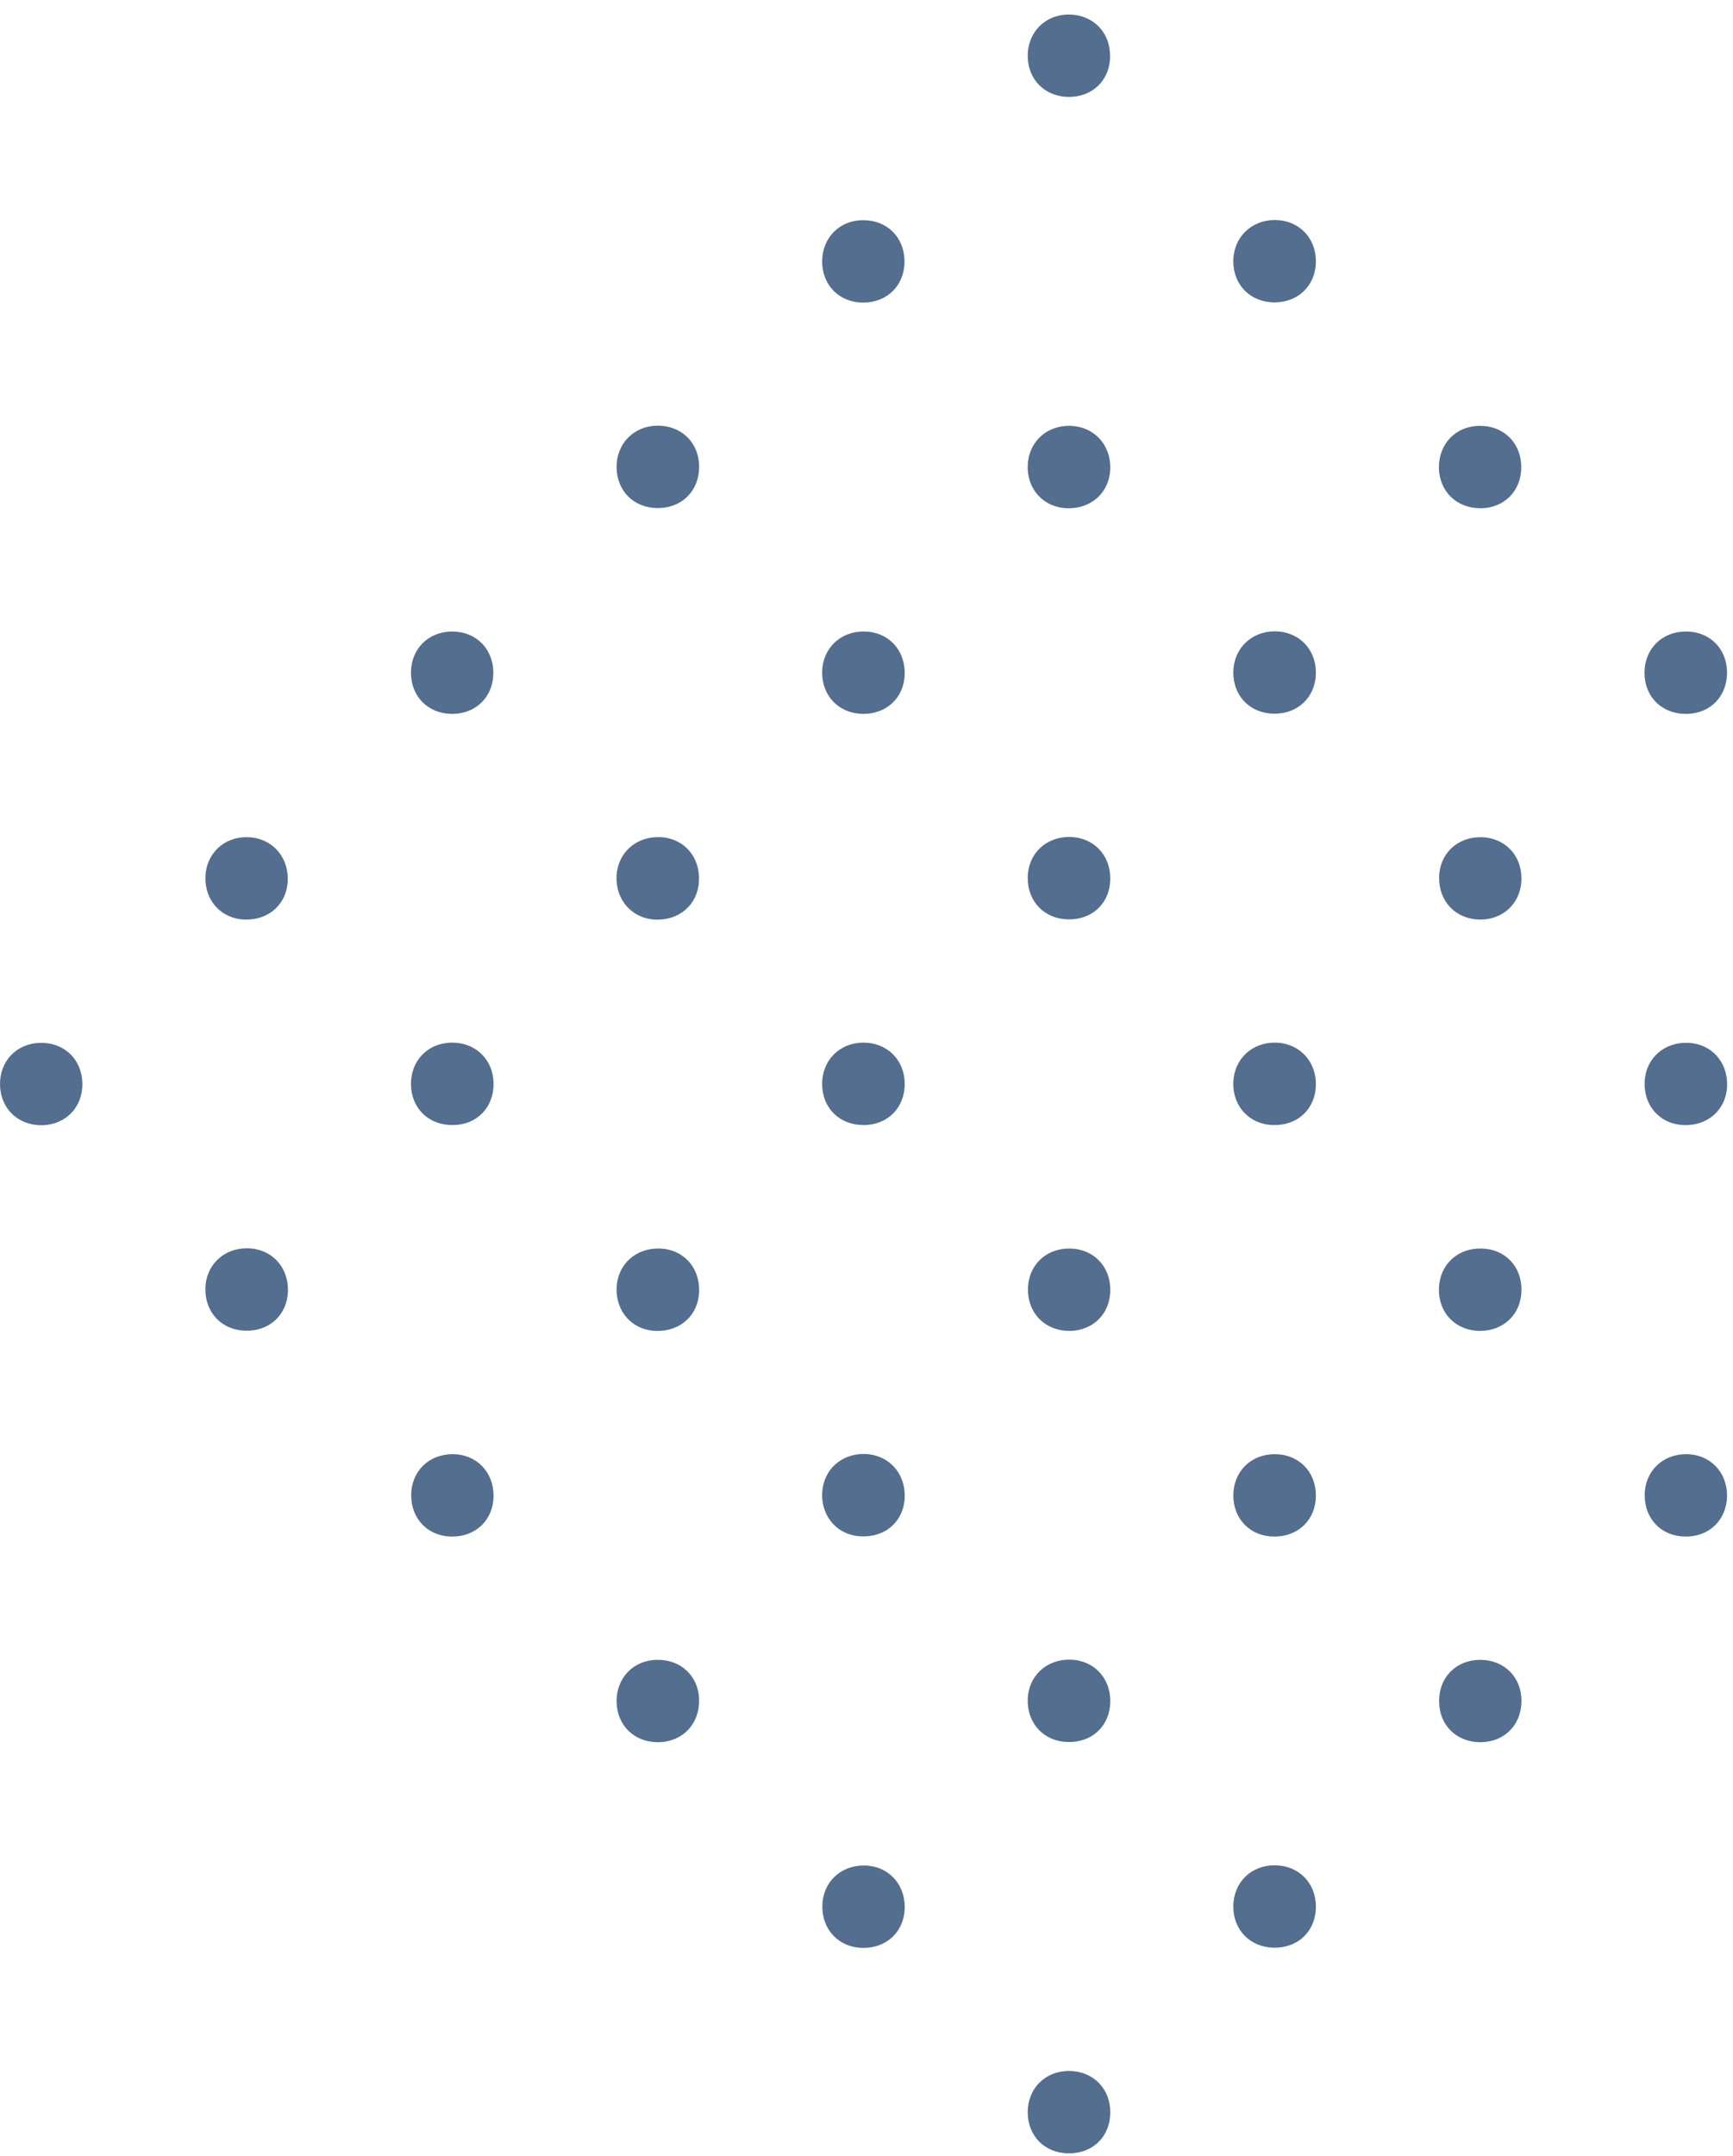 <svg width="115" height="143" fill="none" xmlns="http://www.w3.org/2000/svg"><path d="M73.678 85.558c0-1.59-1.15-2.74-2.725-2.74-1.59 0-2.74 1.15-2.74 2.726 0 1.59 1.15 2.725 2.726 2.74 1.59 0 2.74-1.136 2.74-2.726zm0 27.341c.029-1.589-1.093-2.782-2.668-2.81-1.59-.029-2.783 1.107-2.811 2.669-.029 1.589 1.093 2.768 2.669 2.796 1.604.043 2.782-1.079 2.81-2.655zm0 27.243c.014-1.59-1.135-2.754-2.711-2.768-1.59-.015-2.754 1.135-2.768 2.711-.014 1.59 1.121 2.74 2.711 2.754 1.604.014 2.754-1.107 2.768-2.697zM54.556 17.331c0 1.59 1.136 2.74 2.726 2.74s2.74-1.135 2.74-2.725-1.15-2.74-2.726-2.74c-1.576-.014-2.725 1.15-2.74 2.725zm0 27.243c-.014 1.59 1.108 2.754 2.697 2.782 1.605.014 2.769-1.107 2.783-2.683.014-1.59-1.107-2.768-2.683-2.782-1.59-.029-2.768 1.121-2.797 2.683zm5.48 27.299c-.014-1.576-1.178-2.726-2.768-2.712-1.576.015-2.726 1.193-2.712 2.769.014 1.59 1.178 2.711 2.768 2.697 1.59 0 2.726-1.164 2.712-2.754zm0 27.427c.042-1.59-1.065-2.797-2.627-2.854-1.59-.042-2.796 1.065-2.853 2.627-.042 1.589 1.065 2.796 2.626 2.839 1.619.057 2.811-1.037 2.854-2.612zm0 27.228c.014-1.59-1.122-2.769-2.683-2.783-1.59-.014-2.768 1.122-2.783 2.698-.014 1.589 1.122 2.754 2.698 2.768 1.59.014 2.754-1.108 2.768-2.683zm-19.122-95.54c.014 1.59 1.164 2.726 2.754 2.712 1.59 0 2.726-1.15 2.726-2.74 0-1.59-1.165-2.726-2.755-2.726-1.575.014-2.725 1.178-2.725 2.754zm2.938 24.545c-1.604-.085-2.839.994-2.938 2.541-.085 1.59.994 2.84 2.541 2.925 1.604.085 2.84-.98 2.924-2.527.1-1.619-.98-2.854-2.526-2.939zm2.542 30.124c.042-1.59-1.05-2.796-2.627-2.839-1.59-.043-2.796 1.065-2.853 2.626-.043 1.59 1.065 2.797 2.626 2.84 1.619.042 2.811-1.051 2.854-2.627zm-.001 27.129c-.014-1.576-1.192-2.712-2.782-2.683-1.576.014-2.711 1.192-2.697 2.782.028 1.576 1.192 2.698 2.782 2.683 1.59-.028 2.712-1.192 2.697-2.782zm-19.122-68.17c0 1.59 1.136 2.726 2.726 2.74 1.59 0 2.74-1.136 2.74-2.726s-1.15-2.74-2.726-2.74-2.74 1.15-2.74 2.726zm5.479 27.228c-.028-1.575-1.206-2.711-2.796-2.683-1.576.029-2.711 1.207-2.683 2.797.029 1.576 1.193 2.697 2.797 2.669 1.59-.014 2.711-1.178 2.683-2.783zm.001 27.399c.015-1.59-1.121-2.768-2.683-2.783-1.59-.014-2.768 1.122-2.782 2.698-.014 1.59 1.107 2.754 2.697 2.768 1.59.014 2.754-1.107 2.768-2.683zM13.63 58.16c-.044 1.59 1.064 2.796 2.625 2.839 1.605.042 2.797-1.051 2.84-2.613.042-1.59-1.065-2.796-2.627-2.853-1.575-.057-2.782 1.065-2.839 2.626zm5.478 27.455c.029-1.59-1.093-2.783-2.668-2.811-1.59-.029-2.783 1.107-2.811 2.669-.029 1.59 1.093 2.768 2.669 2.796 1.604.043 2.782-1.079 2.81-2.654zM5.466 71.859c-.028-1.576-1.192-2.712-2.782-2.683-1.576.028-2.712 1.206-2.683 2.782.028 1.576 1.192 2.697 2.782 2.683 1.576-.028 2.711-1.192 2.683-2.782zm103.66-27.229c0 1.59 1.15 2.726 2.754 2.726 1.59 0 2.725-1.15 2.725-2.74 0-1.59-1.164-2.74-2.739-2.725-1.59 0-2.74 1.164-2.74 2.74zm2.555 29.997c1.605.085 2.84-.98 2.925-2.527.085-1.604-.994-2.84-2.541-2.924-1.59-.086-2.84.993-2.925 2.54-.099 1.59.994 2.84 2.541 2.91zm2.925 24.616c.014-1.59-1.122-2.768-2.683-2.783-1.59-.014-2.769 1.122-2.783 2.698-.014 1.59 1.108 2.754 2.698 2.768 1.589.014 2.739-1.107 2.768-2.683zM95.484 31.03c.028 1.576 1.192 2.698 2.782 2.684 1.576-.014 2.712-1.179 2.683-2.783-.028-1.576-1.192-2.711-2.782-2.683-1.562.014-2.698 1.193-2.683 2.783zm5.479 27.286c.015-1.59-1.107-2.755-2.683-2.783-1.59-.014-2.768 1.107-2.782 2.683-.014 1.59 1.107 2.754 2.697 2.783 1.576.014 2.74-1.108 2.768-2.684zm0 27.256c.015-1.59-1.121-2.754-2.711-2.754-1.59-.014-2.754 1.136-2.768 2.711-.015 1.59 1.135 2.74 2.711 2.754 1.604 0 2.754-1.121 2.768-2.711zm0 27.257c0-1.59-1.15-2.726-2.74-2.726-1.59 0-2.74 1.164-2.725 2.74 0 1.59 1.15 2.725 2.753 2.725 1.576-.014 2.712-1.15 2.712-2.739zM81.841 17.303c-.014 1.59 1.122 2.74 2.712 2.754 1.59.014 2.754-1.121 2.768-2.697.014-1.59-1.136-2.754-2.712-2.768-1.575 0-2.754 1.15-2.768 2.711zm0 27.285c-.014 1.59 1.122 2.74 2.712 2.754 1.59.014 2.754-1.121 2.768-2.697.014-1.59-1.136-2.754-2.712-2.769-1.575 0-2.754 1.15-2.768 2.712zm5.479 27.427c.043-1.59-1.064-2.797-2.626-2.854-1.59-.042-2.796 1.065-2.853 2.627-.057 1.59 1.065 2.796 2.626 2.839 1.619.057 2.797-1.036 2.854-2.612zm0 27.185c0-1.59-1.149-2.74-2.725-2.74-1.59 0-2.74 1.15-2.754 2.726 0 1.59 1.136 2.74 2.726 2.74 1.604 0 2.754-1.136 2.754-2.726zm0 27.299c.015-1.59-1.135-2.754-2.71-2.768-1.59-.014-2.755 1.136-2.769 2.712-.014 1.589 1.136 2.739 2.712 2.754 1.604.014 2.754-1.108 2.768-2.698zM68.199 3.675c-.014 1.59 1.135 2.74 2.711 2.754 1.59.014 2.754-1.122 2.754-2.697.014-1.59-1.136-2.754-2.711-2.769C69.39.95 68.213 2.1 68.199 3.675zm-.001 27.2c-.056 1.59 1.065 2.796 2.627 2.839 1.604.042 2.796-1.05 2.853-2.612.043-1.59-1.064-2.797-2.626-2.854-1.59-.056-2.797 1.065-2.854 2.627zm5.48 27.426c.014-1.59-1.121-2.768-2.697-2.782-1.59-.014-2.768 1.121-2.782 2.697-.014 1.59 1.121 2.754 2.697 2.768 1.604.029 2.768-1.093 2.782-2.683z" fill="#0B315E" fill-opacity=".7"/></svg>
